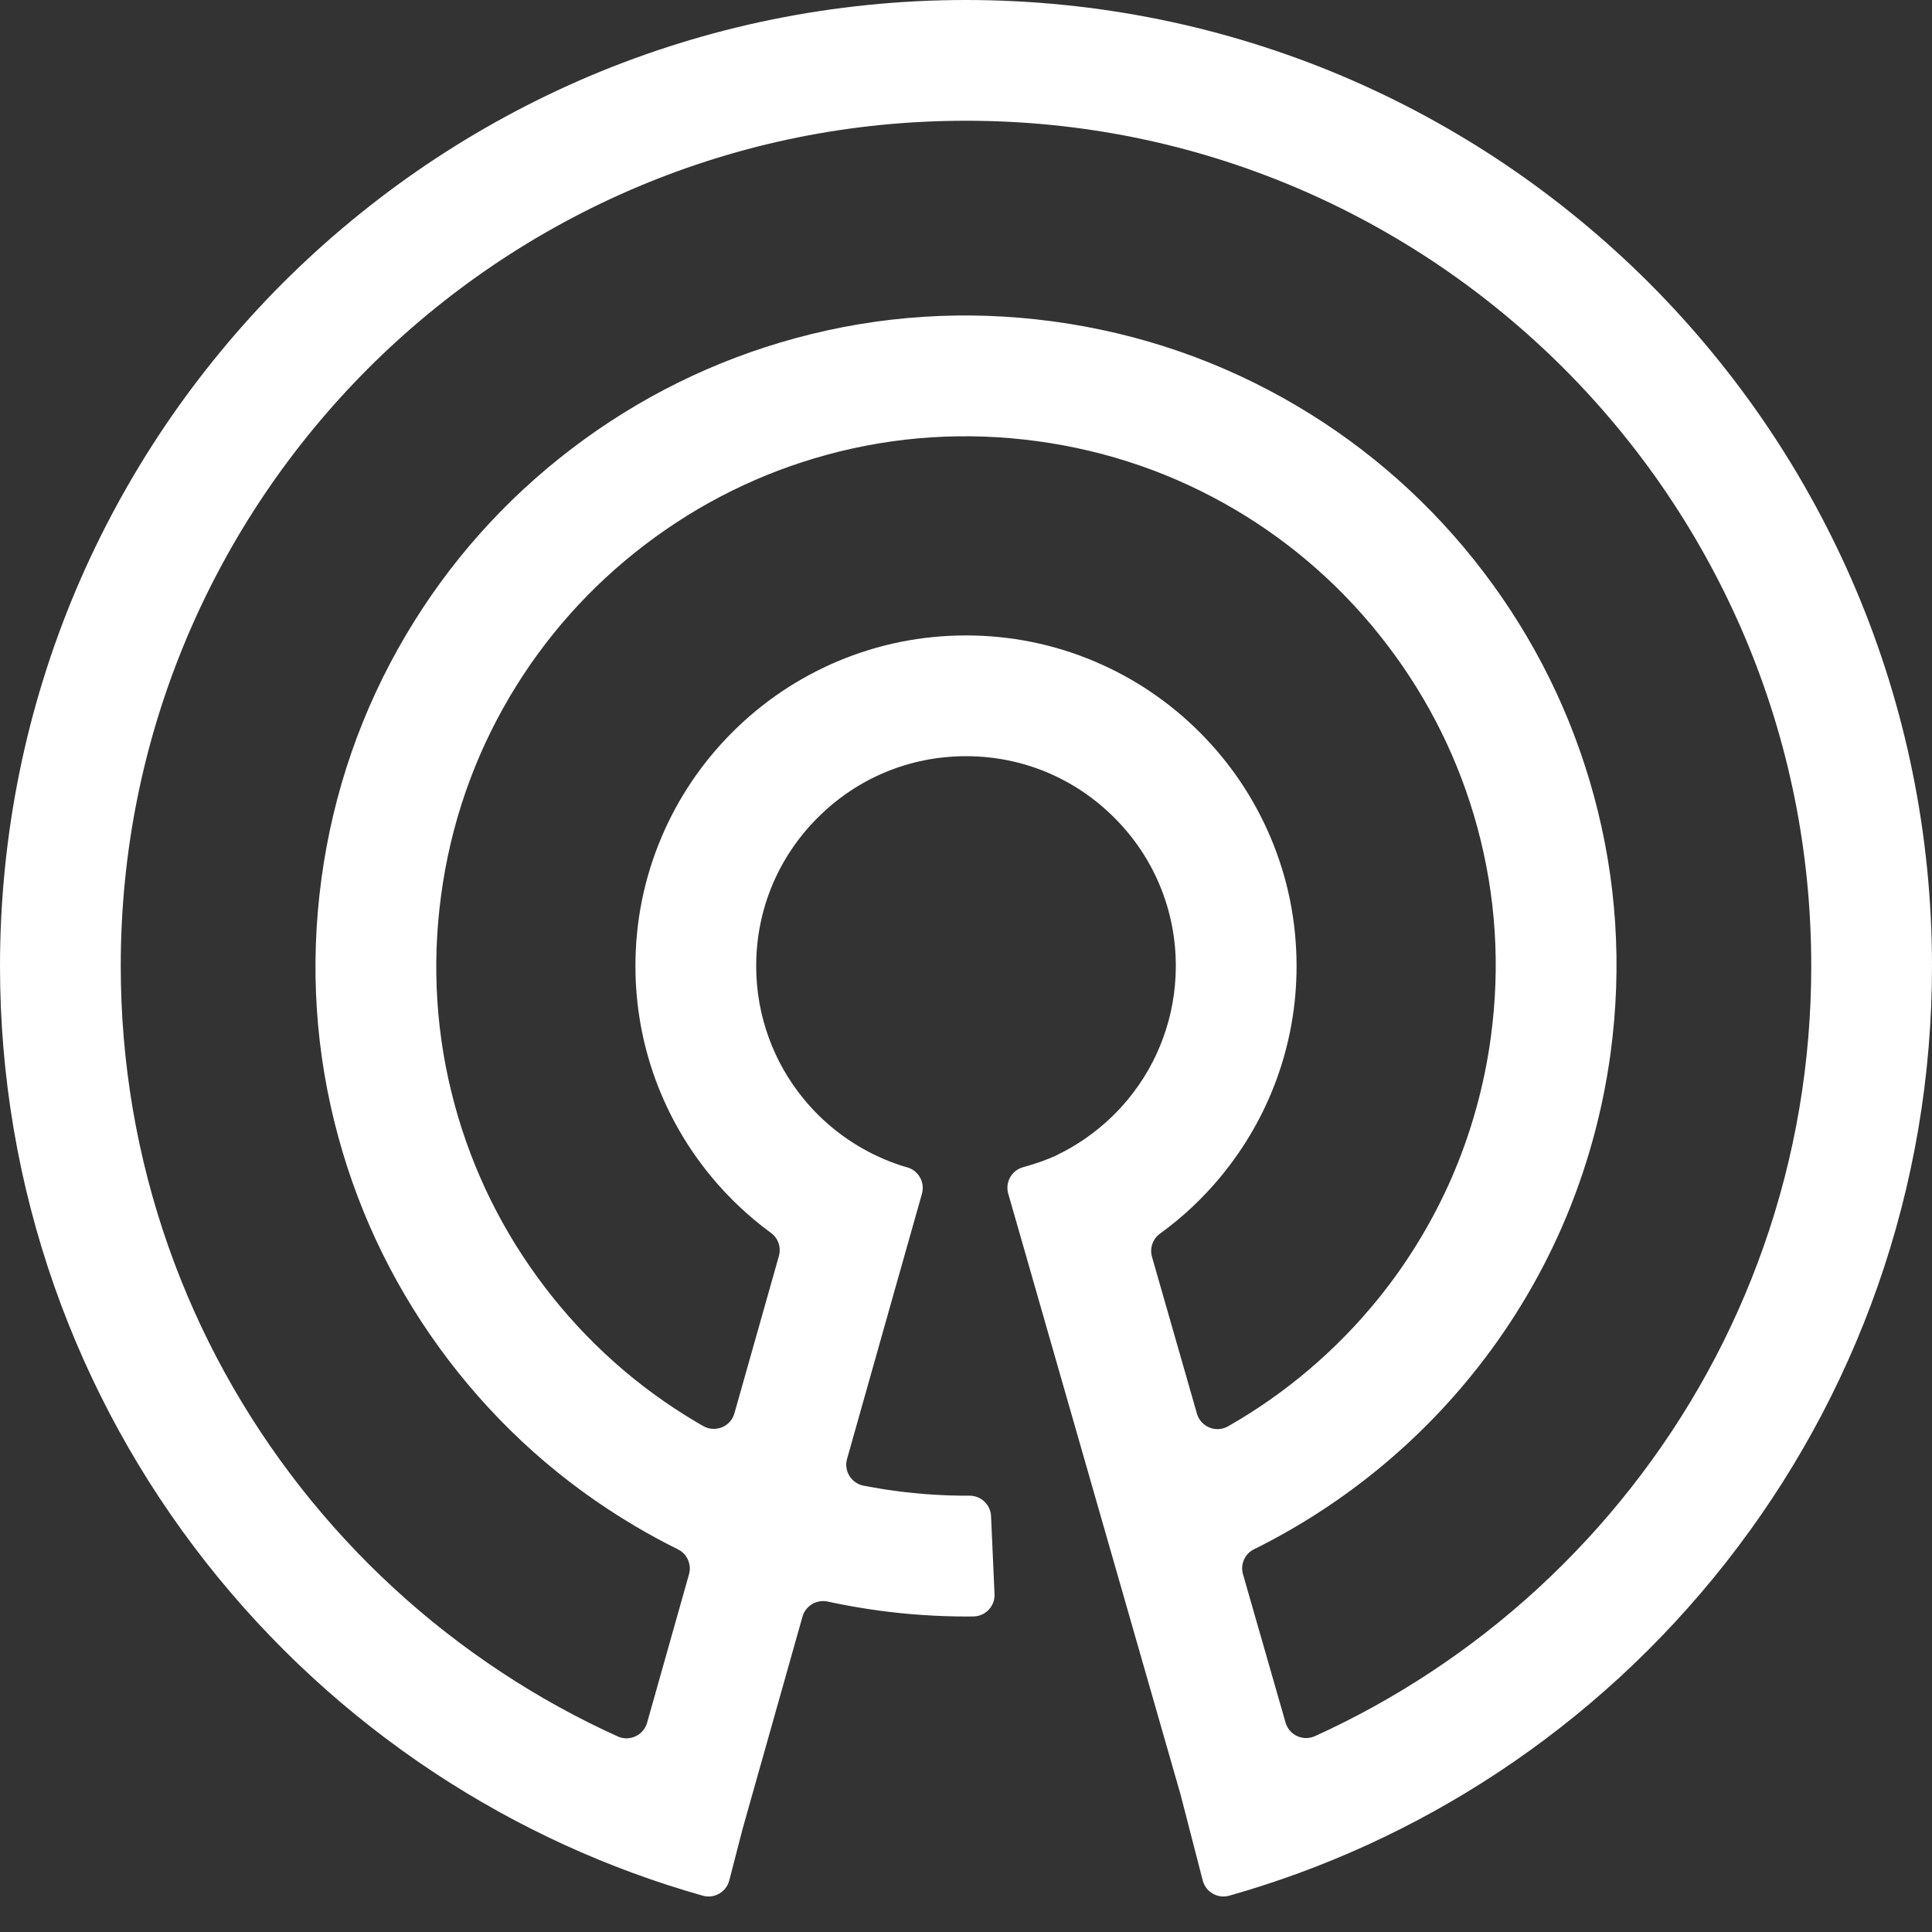 <?xml version="1.0" encoding="UTF-8"?>
<svg width="30px" height="30px" viewBox="0 0 30 30" version="1.1" xmlns="http://www.w3.org/2000/svg" xmlns:xlink="http://www.w3.org/1999/xlink">
    <rect x="0" y="0" width="30" height="30" fill="#333333" stroke="none"/>
    <!-- Generator: Sketch 46.2 (44496) - http://www.bohemiancoding.com/sketch -->
    <title>Logo</title>
    <desc>Created with Sketch.</desc>
    <defs></defs>
    <g id="Platform-1.0" stroke="none" stroke-width="1" fill="none" fill-rule="evenodd">
        <g id="Boarding" transform="translate(-50, -50)" fill="#FFFFFF">
            <path d="M77.384,69.359 C76.909,70.709 76.217,71.968 75.329,73.099 C74.449,74.219 73.401,75.184 72.213,75.967 C71.638,76.346 71.039,76.677 70.418,76.959 C70.233,77.042 70.018,76.943 69.962,76.748 L69.301,74.444 C69.257,74.29 69.329,74.127 69.472,74.057 C70.778,73.41 71.936,72.486 72.857,71.347 C73.427,70.644 73.898,69.868 74.259,69.041 C74.63,68.188 74.883,67.283 75.009,66.353 C75.191,65.002 75.104,63.655 74.748,62.35 C74.405,61.09 73.828,59.922 73.034,58.879 C72.239,57.836 71.266,56.97 70.142,56.305 C68.978,55.616 67.703,55.174 66.353,54.991 C65.002,54.809 63.655,54.896 62.35,55.252 C61.09,55.595 59.922,56.172 58.879,56.966 C57.836,57.761 56.97,58.734 56.305,59.858 C55.616,61.021 55.174,62.297 54.991,63.647 C54.809,64.998 54.896,66.345 55.252,67.65 C55.595,68.91 56.172,70.078 56.966,71.121 C57.761,72.164 58.734,73.03 59.858,73.695 C60.077,73.825 60.3,73.946 60.527,74.058 C60.67,74.129 60.742,74.292 60.699,74.445 L60.048,76.751 C59.992,76.946 59.776,77.047 59.591,76.963 C58.967,76.68 58.364,76.348 57.787,75.967 C56.599,75.184 55.551,74.219 54.671,73.099 C53.783,71.968 53.091,70.709 52.616,69.359 C52.124,67.962 51.875,66.496 51.875,65 C51.875,63.228 52.222,61.509 52.906,59.891 C53.235,59.114 53.642,58.364 54.116,57.662 C54.586,56.967 55.125,56.313 55.719,55.719 C56.313,55.125 56.967,54.586 57.662,54.116 C58.364,53.642 59.114,53.235 59.891,52.906 C61.509,52.222 63.228,51.875 65,51.875 C66.772,51.875 68.491,52.222 70.109,52.906 C70.886,53.235 71.636,53.642 72.338,54.116 C73.033,54.586 73.687,55.125 74.281,55.719 C74.875,56.313 75.414,56.967 75.884,57.662 C76.358,58.364 76.765,59.114 77.094,59.891 C77.778,61.509 78.125,63.228 78.125,65 C78.125,66.496 77.876,67.962 77.384,69.359 M68.96,68.265 C69.331,67.815 69.621,67.31 69.821,66.765 C70.028,66.2 70.133,65.606 70.133,65 C70.133,64.308 69.997,63.635 69.729,63.002 C69.47,62.391 69.1,61.842 68.629,61.371 C68.158,60.9 67.609,60.53 66.998,60.271 C66.365,60.003 65.692,59.867 65,59.867 C64.308,59.867 63.635,60.003 63.002,60.271 C62.391,60.53 61.842,60.9 61.371,61.371 C60.9,61.842 60.53,62.391 60.271,63.002 C60.003,63.635 59.867,64.308 59.867,65 C59.867,65.606 59.972,66.2 60.179,66.765 C60.379,67.31 60.669,67.815 61.04,68.265 C61.314,68.597 61.626,68.892 61.972,69.145 C62.084,69.226 62.132,69.369 62.095,69.502 L61.404,71.946 C61.346,72.154 61.107,72.251 60.92,72.144 C60.884,72.123 60.848,72.103 60.813,72.082 C59.898,71.54 59.105,70.834 58.458,69.984 C57.81,69.134 57.34,68.183 57.061,67.157 C56.772,66.096 56.701,64.999 56.85,63.898 C56.998,62.798 57.358,61.76 57.918,60.813 C58.46,59.898 59.166,59.105 60.016,58.458 C60.866,57.81 61.817,57.34 62.843,57.061 C63.904,56.772 65.001,56.701 66.102,56.85 C67.202,56.998 68.24,57.358 69.187,57.918 C70.102,58.46 70.895,59.166 71.542,60.016 C72.19,60.866 72.66,61.817 72.939,62.843 C73.228,63.904 73.299,65.001 73.15,66.102 C73.048,66.86 72.842,67.597 72.54,68.292 C72.246,68.964 71.863,69.596 71.4,70.168 C70.751,70.969 69.959,71.641 69.069,72.148 C68.882,72.254 68.645,72.157 68.586,71.951 L67.888,69.516 C67.85,69.382 67.899,69.239 68.011,69.157 C68.363,68.902 68.682,68.603 68.96,68.265 M79.695,61.978 C79.498,61.014 79.204,60.067 78.821,59.161 C78.445,58.272 77.979,57.415 77.438,56.613 C76.901,55.819 76.285,55.072 75.607,54.393 C74.928,53.715 74.181,53.099 73.387,52.562 C72.585,52.021 71.728,51.555 70.839,51.179 C69.933,50.796 68.986,50.502 68.022,50.305 C67.034,50.103 66.017,50 65,50 C63.983,50 62.966,50.103 61.978,50.305 C61.014,50.502 60.067,50.796 59.161,51.179 C58.272,51.555 57.415,52.021 56.613,52.562 C55.819,53.099 55.072,53.715 54.393,54.393 C53.715,55.072 53.099,55.819 52.562,56.613 C52.021,57.415 51.555,58.272 51.179,59.161 C50.796,60.067 50.502,61.014 50.305,61.978 C50.103,62.966 50,63.983 50,65 C50,66.708 50.285,68.384 50.847,69.982 C51.391,71.526 52.181,72.964 53.196,74.257 C54.201,75.536 55.398,76.638 56.755,77.533 C58.041,78.38 59.438,79.019 60.912,79.436 C61.091,79.487 61.277,79.38 61.324,79.2 L61.532,78.395 L62.461,75.103 C62.509,74.934 62.68,74.832 62.852,74.869 C63.114,74.926 63.379,74.972 63.647,75.009 C64.1,75.07 64.558,75.101 65.014,75.101 C65.047,75.101 65.081,75.1 65.115,75.1 C65.302,75.098 65.451,74.941 65.443,74.754 L65.389,73.542 C65.381,73.365 65.234,73.225 65.056,73.225 C64.671,73.227 64.283,73.202 63.898,73.15 C63.734,73.128 63.571,73.101 63.41,73.07 C63.219,73.032 63.1,72.841 63.153,72.654 L63.898,70.014 L64.157,69.099 L64.157,69.099 L64.316,68.536 C64.366,68.358 64.261,68.172 64.082,68.125 C64.055,68.118 64.029,68.11 64.006,68.103 C63.521,67.947 63.076,67.678 62.711,67.318 C62.632,67.24 62.557,67.158 62.486,67.072 C62.25,66.786 62.066,66.466 61.94,66.12 C61.809,65.762 61.742,65.386 61.742,65 C61.742,64.13 62.081,63.312 62.697,62.697 C63.312,62.081 64.13,61.742 65,61.742 C65.87,61.742 66.688,62.081 67.303,62.697 C67.919,63.312 68.258,64.13 68.258,65 C68.258,65.386 68.191,65.762 68.06,66.12 C67.934,66.466 67.75,66.786 67.514,67.072 C67.436,67.167 67.352,67.257 67.264,67.342 C67.012,67.585 66.722,67.787 66.408,67.938 C66.26,68.009 66.07,68.074 65.885,68.125 C65.708,68.174 65.605,68.359 65.656,68.536 L65.907,69.41 L66.081,70.018 L68.332,77.867 L68.676,79.2 C68.723,79.38 68.909,79.487 69.088,79.436 C70.562,79.019 71.959,78.38 73.245,77.533 C74.602,76.639 75.799,75.536 76.804,74.257 C77.819,72.964 78.609,71.526 79.153,69.982 C79.715,68.384 80,66.708 80,65 C80,63.983 79.897,62.966 79.695,61.978" id="Logo"></path>
        </g>
    </g>
</svg>